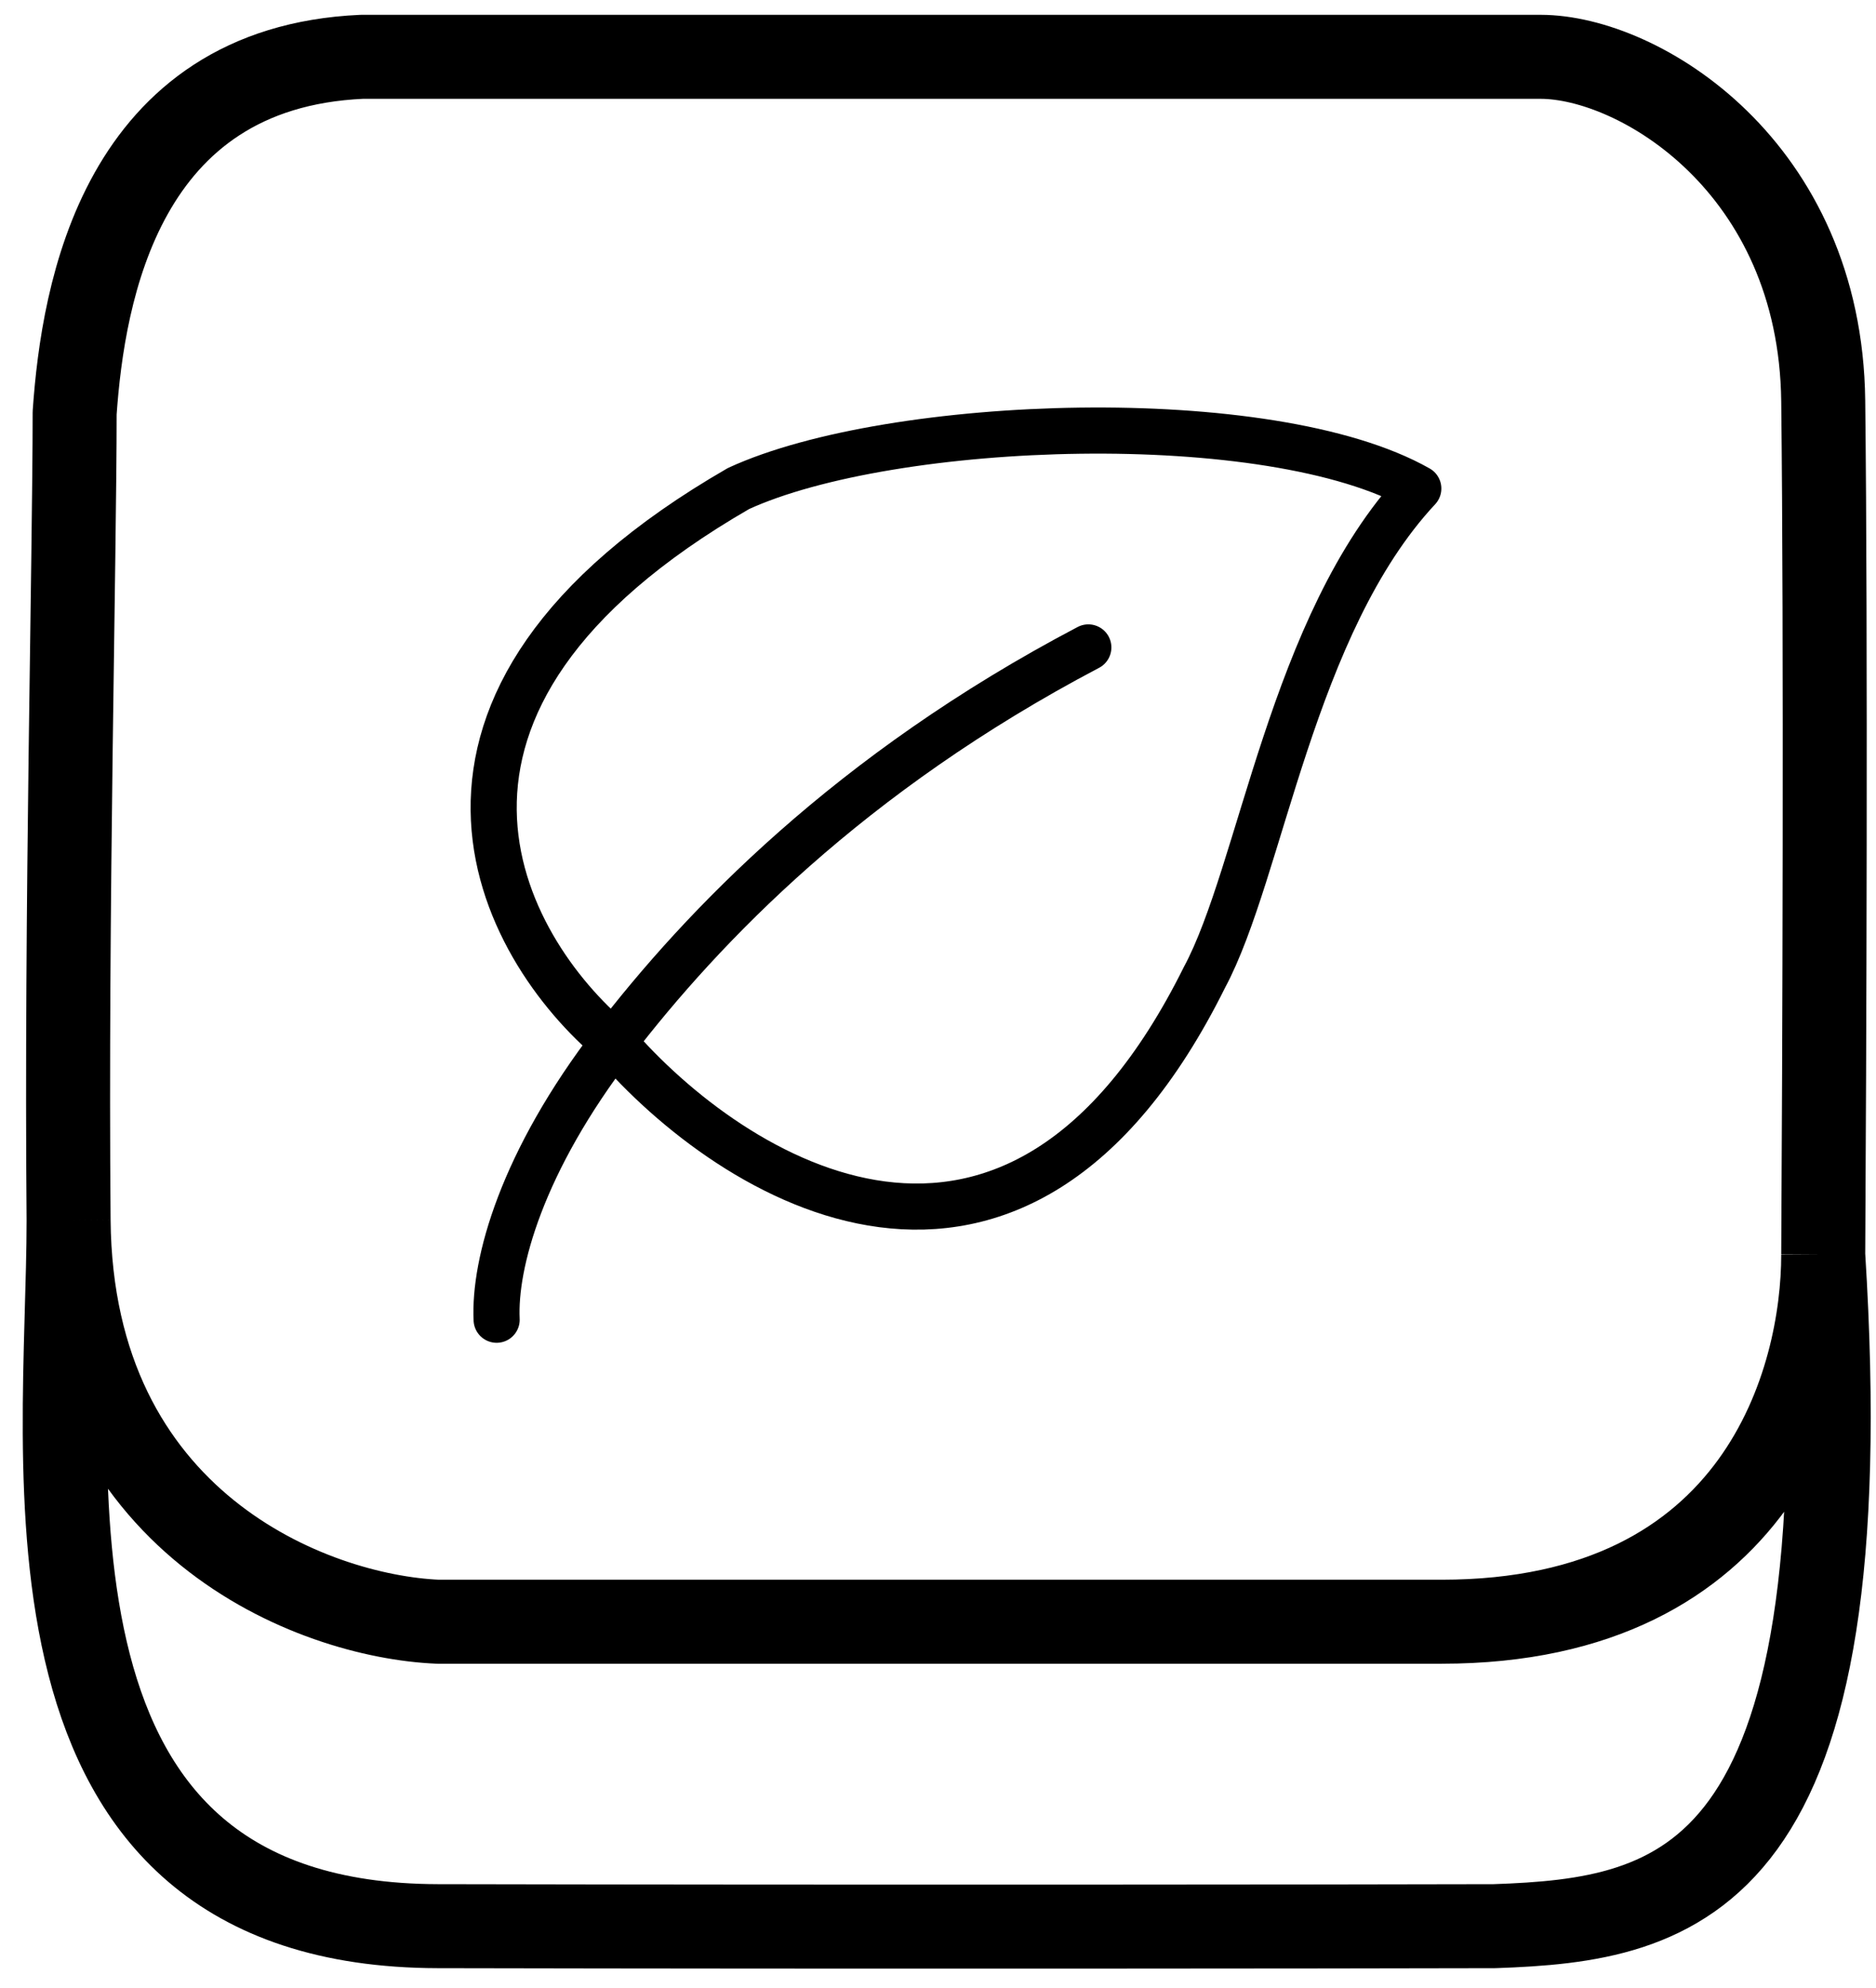 <svg width="67" height="71" viewBox="0 0 67 71" fill="none" xmlns="http://www.w3.org/2000/svg">
<path d="M65.115 44.81C65.156 38.133 65.213 22.687 65.115 14.317C65.018 5.946 58.533 2.029 55.017 2.029H12.922C4.327 2.414 2.966 10.422 2.666 14.744C2.666 19.881 2.354 32.563 2.45 43.574M65.115 44.81C65.115 49.204 62.89 57.913 51.483 57.913C38.858 57.913 22.324 57.913 15.635 57.913C11.171 57.721 2.543 54.415 2.45 43.574M65.115 44.81C66.536 67.351 59.985 68.555 53.374 68.785C47.633 68.799 31.26 68.818 15.635 68.785C0.01 68.752 2.45 52.309 2.45 43.574" stroke="black" stroke-width="3" stroke-linejoin="round"/>
<path d="M17.737 47.129C17.642 45.123 18.627 41.501 21.917 37.221M38.869 23.12C30.334 27.608 25.085 33.099 21.917 37.221M21.917 37.221C26.131 42.123 36.25 48.522 43.015 34.905C45.047 31.128 46.125 22.302 50.653 17.446C45.361 14.446 31.831 14.937 26.375 17.446C13.063 25.128 17.857 33.83 21.917 37.221Z" stroke="black" stroke-width="1.647" stroke-linecap="round" stroke-linejoin="round"/>
</svg>
